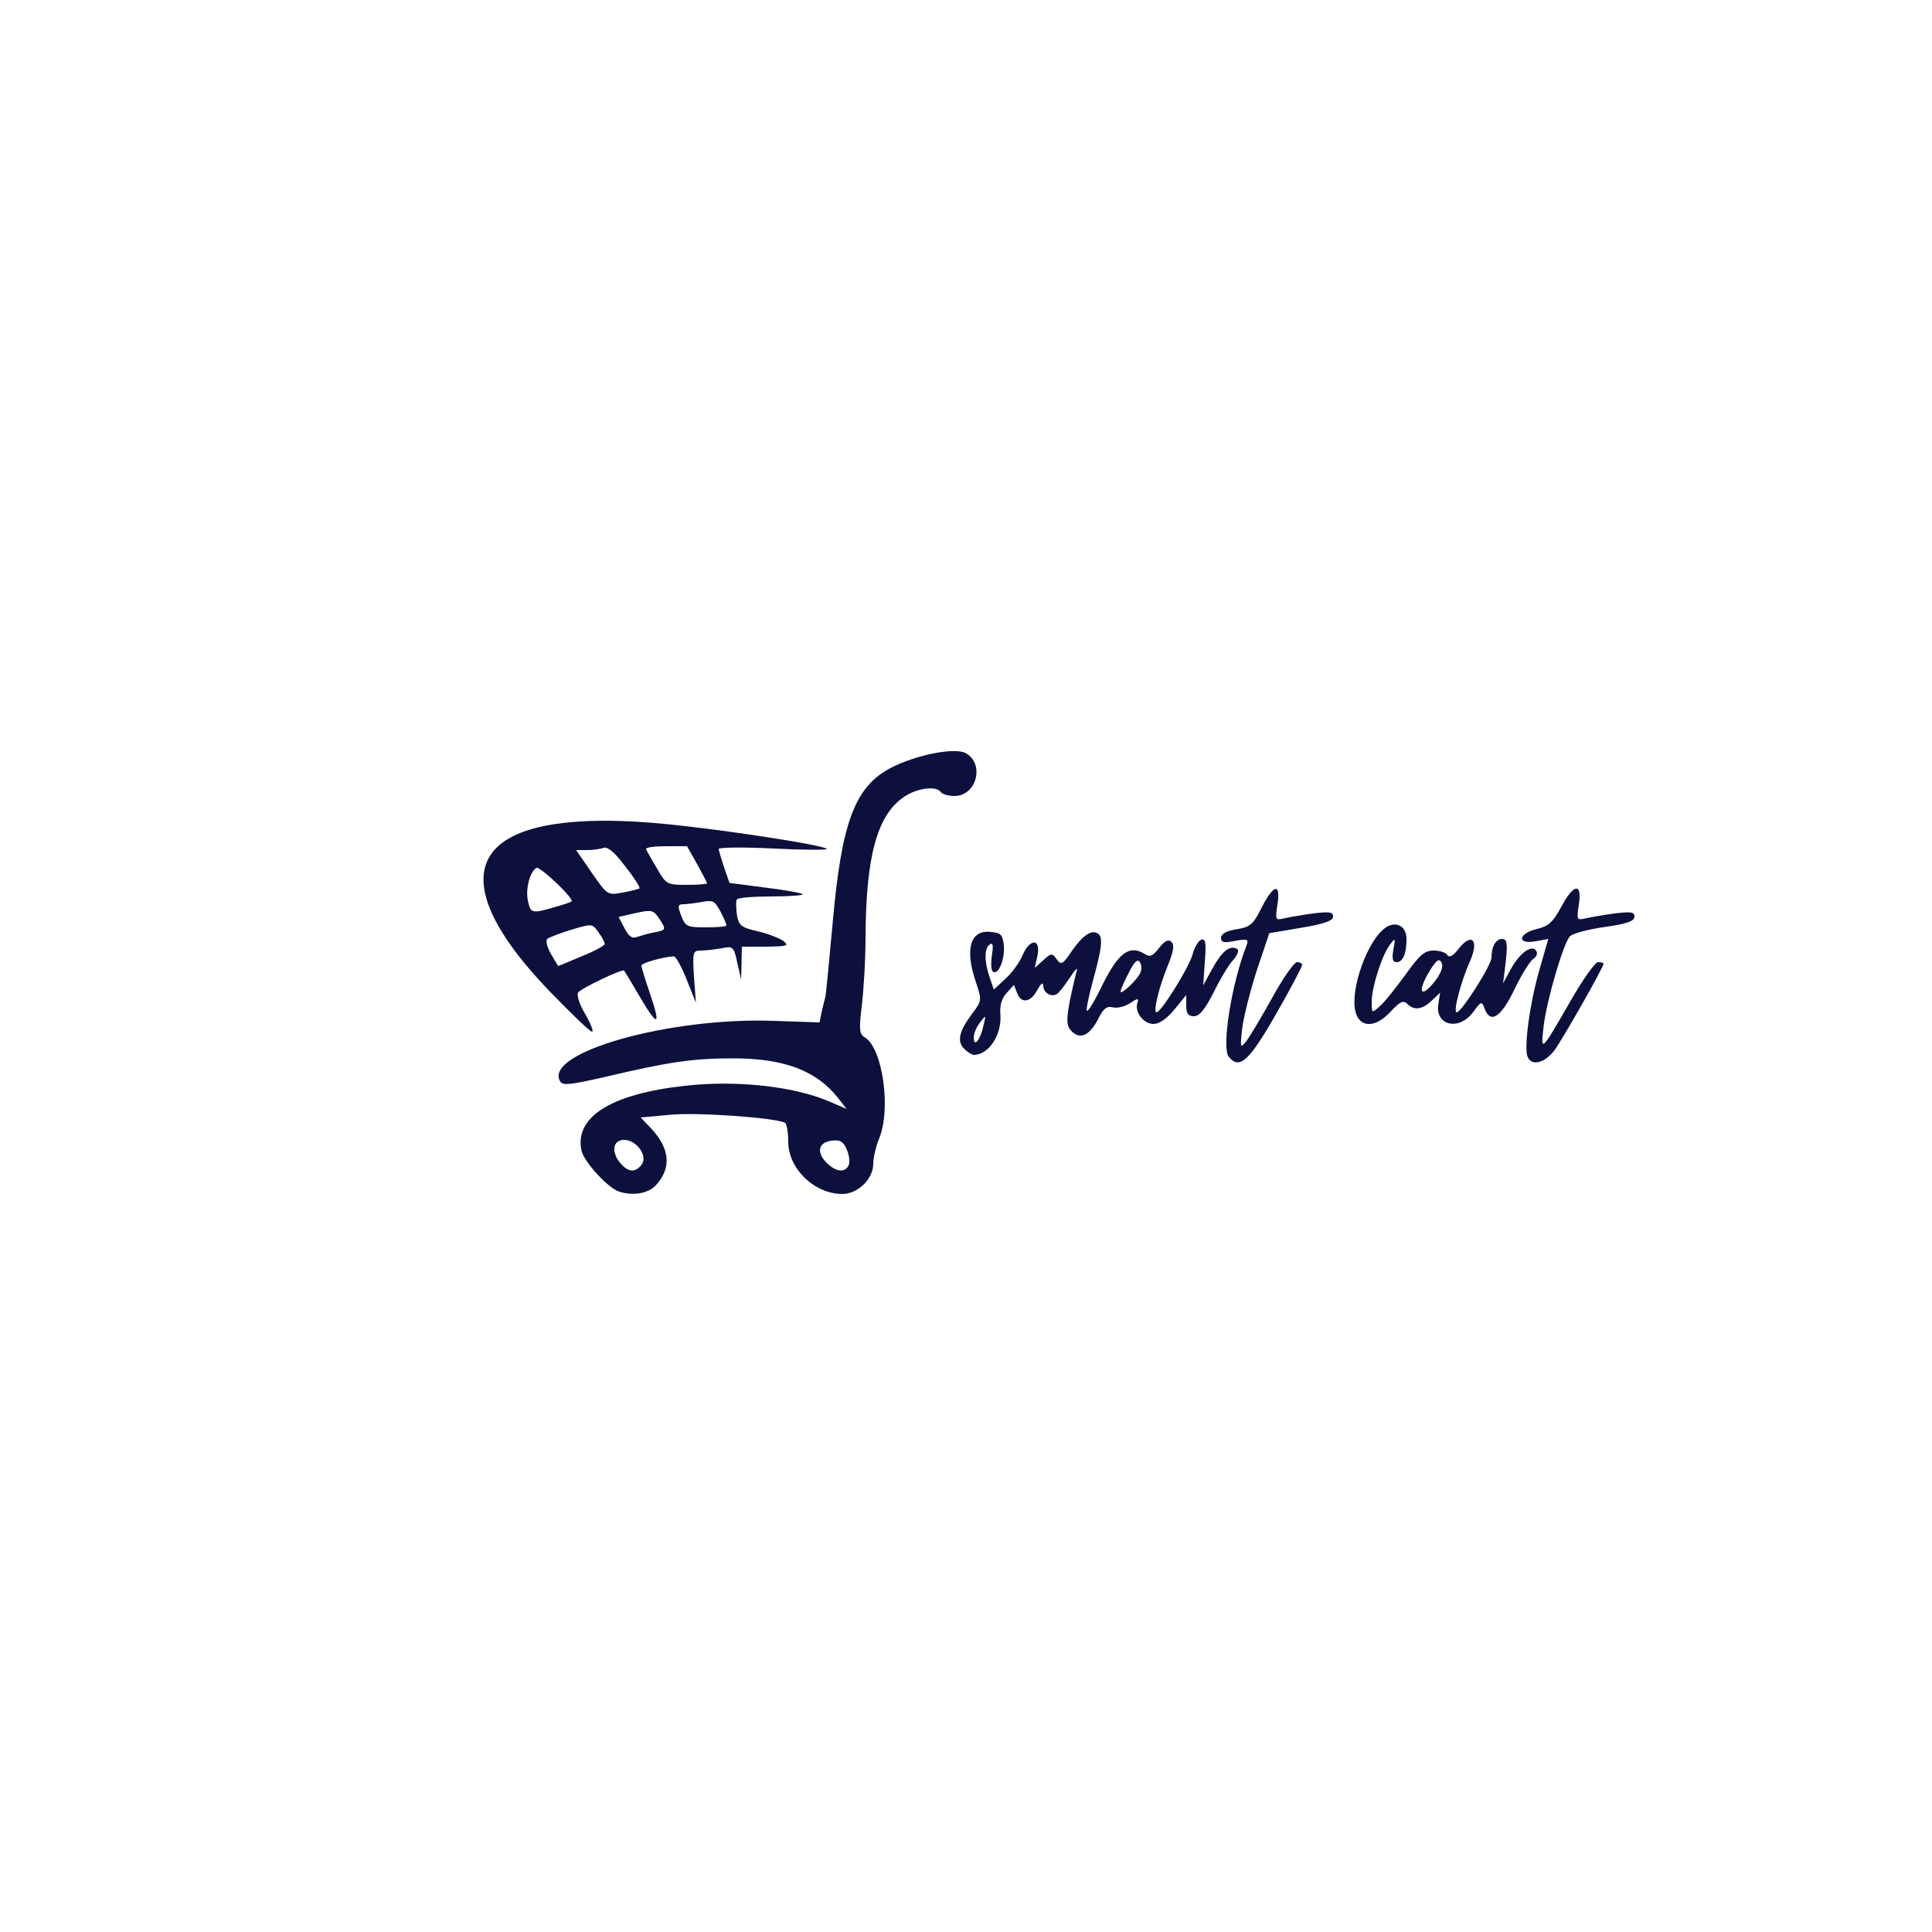 <?xml version="1.0" encoding="utf-8"?>
<!DOCTYPE svg PUBLIC "-//W3C//DTD SVG 1.0//EN" "http://www.w3.org/TR/2001/REC-SVG-20010904/DTD/svg10.dtd">
<svg version="1.0" xmlns="http://www.w3.org/2000/svg" width="500px" height="500px" viewBox="0 0 500 500" preserveAspectRatio="xMidYMid meet">
 <g fill="#0d0f3d">
  <path d="M160 308.3 c-2.9 -1.1 -8.9 -7.7 -9.5 -10.5 -1.9 -8.7 7.6 -14.7 26.8 -16.8 13.1 -1.5 28.2 0.1 37.4 4.1 l4.4 1.9 -2.1 -2.7 c-5.6 -7.2 -14 -10.4 -27.2 -10.4 -10.6 0 -16.6 0.9 -33.2 4.8 -8.7 2 -11 2.3 -11.6 1.2 -4.6 -7.4 28.1 -16.7 55.3 -15.7 l11.8 0.4 0.5 -2.5 c0.3 -1.4 0.8 -3.3 1 -4.1 0.2 -0.8 1 -9.5 1.9 -19.2 2.3 -26.2 5.8 -35.4 15.3 -40.2 6.5 -3.3 16.3 -5.2 19.1 -3.7 5 2.7 2.9 11.1 -2.9 11.1 -1.6 0 -3.2 -0.5 -3.5 -1 -1.1 -1.7 -6.1 -1.1 -9.5 1.2 -7 4.7 -9.9 15.4 -10 36.3 0 6.1 -0.5 14.1 -1 18 -0.7 5.9 -0.6 7.1 0.7 7.9 4.7 2.6 7 18.6 3.8 26.3 -0.8 1.9 -1.5 4.9 -1.5 6.5 0 3.9 -4 7.8 -8 7.8 -7.2 0 -14 -6.5 -14 -13.5 0 -2.4 -0.4 -4.6 -0.8 -4.9 -2.1 -1.3 -22.8 -2.8 -29.7 -2.1 l-7.7 0.7 2.5 2.6 c5.1 5.4 5.6 10.4 1.4 15 -2 2.1 -6.1 2.8 -9.7 1.5z m6 -6.8 c1.8 -2.2 -1.2 -6.5 -4.5 -6.5 -3 0 -3.4 3.3 -0.8 6.2 2 2.2 3.6 2.3 5.3 0.3z m53.7 -0.1 c0.3 -0.8 0 -2.7 -0.6 -4 -0.9 -2 -1.7 -2.5 -3.8 -2.2 -3.5 0.4 -4.1 3 -1.4 5.7 2.5 2.5 4.9 2.7 5.8 0.5z"/>
  <path d="M318 273.5 c-1.9 -2.3 0.7 -18.9 4.6 -28.8 0.6 -1.6 0.3 -1.8 -3 -1.2 -2.9 0.6 -3.6 0.4 -3.6 -0.8 0 -1 1.4 -1.8 4 -2.2 3.6 -0.6 4.3 -1.2 6.5 -5.6 3.1 -6.1 5 -6.5 4.1 -0.8 -0.6 3.9 -0.5 4.1 1.6 3.6 1.3 -0.3 4.7 -0.9 7.6 -1.3 4.2 -0.5 5.2 -0.4 5.2 0.8 0 1.1 -2.3 1.9 -8.2 2.9 l-8.3 1.4 -3.2 9.5 c-1.7 5.2 -3.4 12 -3.8 15 -0.6 5.2 -0.5 5.4 1 3.5 0.9 -1.1 3.9 -6.2 6.7 -11.2 2.8 -5.1 5.7 -9.3 6.5 -9.3 0.7 0 1.3 0.3 1.3 0.7 0 0.4 -2.5 5.2 -5.6 10.7 -8 14.2 -10.5 16.6 -13.4 13.1z"/>
  <path d="M395.3 273.4 c-0.9 -2.5 0.6 -13.8 3.1 -22.4 l2.3 -8 -3.3 0.6 c-4.9 0.9 -4.6 -2 0.4 -3.2 3 -0.7 4.1 -1.8 6.2 -5.6 3.2 -6.1 5.5 -6.5 4.6 -0.7 -0.6 3.9 -0.5 4.1 1.6 3.6 1.3 -0.3 4.7 -0.9 7.6 -1.3 4.3 -0.5 5.2 -0.4 5.2 0.8 0 1.2 -2 1.9 -7.7 2.7 -4.3 0.6 -8.3 1.7 -9 2.4 -1.7 1.8 -6 16.5 -6.8 23.2 -0.8 7 -0.8 7 7.1 -6.7 3.1 -5.4 6.2 -9.8 7 -9.8 0.8 0 1.4 0.2 1.4 0.4 0 0.9 -10.5 19.4 -12.7 22.4 -2.6 3.4 -6 4.2 -7 1.6z"/>
  <path d="M249.5 271.4 c-1.9 -1.9 -1.3 -4.6 2.2 -9.2 2.4 -3.2 2.4 -3.4 0.9 -7.9 -3 -8.7 -1.5 -13.8 3.9 -13.1 2.6 0.2 3 0.8 3.3 3.5 0.3 3.5 -1.4 7.7 -2.8 6.8 -0.5 -0.3 -0.6 -2.2 -0.3 -4.2 0.4 -2.6 0.3 -3.4 -0.5 -2.9 -1.5 0.9 -1.5 4.4 -0.1 8.5 l1.1 3.2 3 -2.8 c1.7 -1.5 3.7 -4.3 4.4 -6 1.9 -4.5 4.8 -4.5 3.9 0 l-0.7 3.2 2.2 -2 c2.1 -1.9 2.3 -1.9 3.5 -0.2 1.1 1.5 1.5 1.4 3.9 -2.2 2.8 -4 5.1 -5.6 6.7 -4.5 1.4 0.8 1.1 3.7 -1.2 12 -1.1 4.1 -1.9 7.8 -1.6 8 0.3 0.3 2.2 -2.9 4.2 -7.1 4 -7.9 6.8 -10 10.6 -7.7 1.5 1 2.2 0.7 3.9 -1.5 1.5 -1.9 2.4 -2.3 3.2 -1.5 0.8 0.8 0.5 2.5 -1.1 6.4 -2.3 5.7 -3.7 11.8 -2.8 11.8 1.2 0 8.4 -11.6 9.3 -14.9 0.5 -1.9 1.5 -3.6 2.3 -3.9 1.1 -0.4 1.3 0.8 0.9 5.7 l-0.4 6.1 2.4 -4.4 c2.5 -4.5 4.5 -6.1 6.4 -5 0.5 0.4 0.1 1.5 -1 2.8 -1.1 1.1 -3.4 4.9 -5.1 8.4 -2.3 4.5 -3.7 6.2 -5.1 6.2 -1.5 0 -2 -0.7 -2 -2.7 l0 -2.8 -3.1 3.8 c-2 2.4 -3.9 3.7 -5.4 3.7 -2.6 0 -5 -3.2 -4.1 -5.6 0.4 -1.1 0 -1.1 -1.9 0.2 -1.4 0.9 -3.4 1.4 -4.5 1.1 -1.6 -0.4 -2.5 0.3 -4 3.4 -2.2 4.1 -4.8 5.1 -7 2.4 -1 -1.2 -1 -2.8 -0.1 -7.6 0.7 -3.4 1.5 -6.8 1.8 -7.8 0.3 -0.9 -0.6 0 -1.8 1.9 -1.3 1.9 -2.7 3.8 -3.3 4.2 -1.4 1 -3.6 -0.2 -3.6 -2.1 -0.1 -1 -0.6 -0.6 -1.6 1.2 -1.7 3.2 -4.2 3.5 -5.2 0.6 l-0.8 -2 -1.9 2.1 c-1.3 1.4 -1.8 3.3 -1.6 5.5 0.4 5.3 -3 10.5 -6.9 10.5 -0.5 0 -1.6 -0.7 -2.5 -1.6z m5 -5.9 c0.7 -2.9 0.7 -2.9 -0.8 -1 -0.9 1.1 -1.7 2.9 -1.7 4 0 2.7 1.7 0.7 2.5 -3z m40.5 -13.5 c0.5 -0.9 0.5 -2.2 0 -3 -0.6 -0.9 -1.4 -0.2 -2.9 2.8 -1.2 2.3 -2.1 4.4 -2.1 4.8 0 1 4 -2.7 5 -4.6z"/>
  <path d="M142.3 256.6 c-19.2 -19.9 -22.4 -34.1 -9.1 -40.4 7.2 -3.5 20 -4.6 36.2 -3.2 13.8 1.1 43.6 5.6 44.6 6.7 0.3 0.3 -5.9 0.3 -13.7 -0.1 -7.9 -0.4 -14.3 -0.3 -14.3 0.1 0 0.4 0.7 2.6 1.4 4.8 l1.4 4 9.2 1.2 c5 0.6 9.4 1.4 9.7 1.7 0.4 0.3 -3.2 0.6 -8 0.6 -4.7 0 -8.8 0.3 -9 0.8 -0.3 0.4 -0.2 2.1 0 3.9 0.5 2.8 1 3.3 5.3 4.3 2.7 0.6 5.7 1.8 6.7 2.5 1.6 1.3 1.1 1.4 -4.4 1.5 l-6.3 0 -0.1 4.3 -0.1 4.2 -1 -4.4 c-0.9 -4.1 -1.1 -4.3 -4 -3.7 -1.7 0.3 -4.1 0.6 -5.3 0.6 -2.2 0 -2.3 0.3 -1.9 6.8 l0.5 6.7 -2.4 -6 c-1.3 -3.3 -2.8 -6 -3.3 -6 -2.6 0.1 -8.4 1.7 -8.4 2.4 0 0.4 0.9 3.4 2 6.6 3.1 9 2.4 9.6 -2.1 2 -2.2 -3.8 -4.2 -7.1 -4.4 -7.3 -0.5 -0.5 -11.2 4.6 -11.9 5.7 -0.4 0.6 0.4 3.2 1.9 5.6 1.4 2.5 2.2 4.5 1.7 4.5 -0.5 0 -5.4 -4.7 -10.9 -10.4z m8.2 -9.1 c3.3 -1.3 6 -2.8 6 -3.2 0 -0.4 -0.7 -1.8 -1.6 -3 -1.6 -2.3 -1.7 -2.3 -7 -0.7 -3 0.9 -5.8 2 -6.3 2.4 -0.4 0.5 0 2.2 1 3.9 1 1.7 1.8 3.1 1.9 3.1 0 0 2.7 -1.1 6 -2.5z m18.8 -6.2 c3.2 -0.6 3.2 -0.7 1.2 -3.7 -1.4 -2.1 -1.9 -2.2 -6 -1.3 l-4.4 1 1.5 2.9 c1.1 2.1 2 2.8 3.2 2.3 0.9 -0.3 2.9 -0.9 4.5 -1.2z m18.7 -1.8 c0 -0.4 -0.7 -2 -1.6 -3.7 -1.4 -2.6 -1.9 -2.9 -4.6 -2.4 -1.7 0.3 -3.9 0.6 -4.8 0.6 -1.6 0 -1.7 0.4 -0.7 3 1.1 2.8 1.5 3 6.4 3 2.9 0 5.3 -0.2 5.3 -0.5z m-44.6 -4.7 c2.2 -0.6 4.3 -1.3 4.5 -1.5 0.9 -0.6 -8.2 -9.2 -9.1 -8.7 -1.7 1.1 -2.8 5.4 -2.2 8.4 0.7 3.4 1 3.5 6.8 1.8z m22.1 -4.9 c0.2 -0.3 -1.4 -2.8 -3.7 -5.7 -2.6 -3.5 -4.5 -5.1 -5.5 -4.8 -0.8 0.3 -2.8 0.6 -4.3 0.6 l-2.9 0 4 5.8 c4.1 5.9 4.1 5.9 8 5.2 2.2 -0.4 4.2 -0.9 4.4 -1.1z m17.5 -1.3 c0 -0.2 -1.2 -2.4 -2.6 -5 l-2.6 -4.6 -5.5 0 c-3 0 -5.3 0.3 -5.1 0.8 0.2 0.4 1.4 2.6 2.8 4.9 2.4 4.2 2.6 4.3 7.8 4.3 2.8 0 5.2 -0.2 5.2 -0.4z"/>
  <path d="M351 262.5 c-1.9 -4.9 2.1 -17.5 6.8 -21.8 2.9 -2.7 6.2 -1.4 6.2 2.3 0 3.8 -0.9 6 -2.6 6 -1 0 -1.2 -0.9 -0.8 -3.2 0.6 -3.1 0.5 -3.2 -0.9 -1.3 -2.1 2.8 -4.7 11 -4.7 14.7 0 3.1 0 3.1 2.1 1.2 1.2 -1 4.1 -4.7 6.6 -8.1 3.7 -5.2 5 -6.3 7.3 -6.3 1.6 0 3.2 0.5 3.6 1.2 0.5 0.7 1.5 0.2 3 -1.8 3.3 -4.1 5.2 -2.1 2.9 3.2 -2.5 5.6 -4.5 13.4 -3.5 13.4 1.2 0 9 -12.2 9 -14.2 0 -2.8 1.1 -4.8 2.7 -4.8 1.3 0 1.5 1 1 5.8 l-0.7 5.7 2 -3.7 c2.3 -4.2 5.5 -6.5 6.6 -4.7 0.4 0.7 0 1.5 -0.7 2 -0.8 0.4 -3 3.9 -4.9 7.8 -3.5 7.4 -6.3 9.2 -7.8 5.1 -0.7 -2 -0.9 -1.9 -3 1 -3.8 5 -10.1 3.3 -8.9 -2.5 l0.4 -2.6 -2.1 2 c-2.5 2.4 -4.6 2.7 -6.4 0.9 -1 -1 -1.9 -0.6 -4.3 2 -3.7 4 -7.5 4.3 -8.9 0.7z m20.9 -9.3 c1.2 -1.8 1.7 -3.3 1.1 -4.2 -0.6 -1 -1.3 -0.5 -2.9 2.1 -3.7 6 -2.3 7.7 1.8 2.1z"/>
 </g>
</svg>